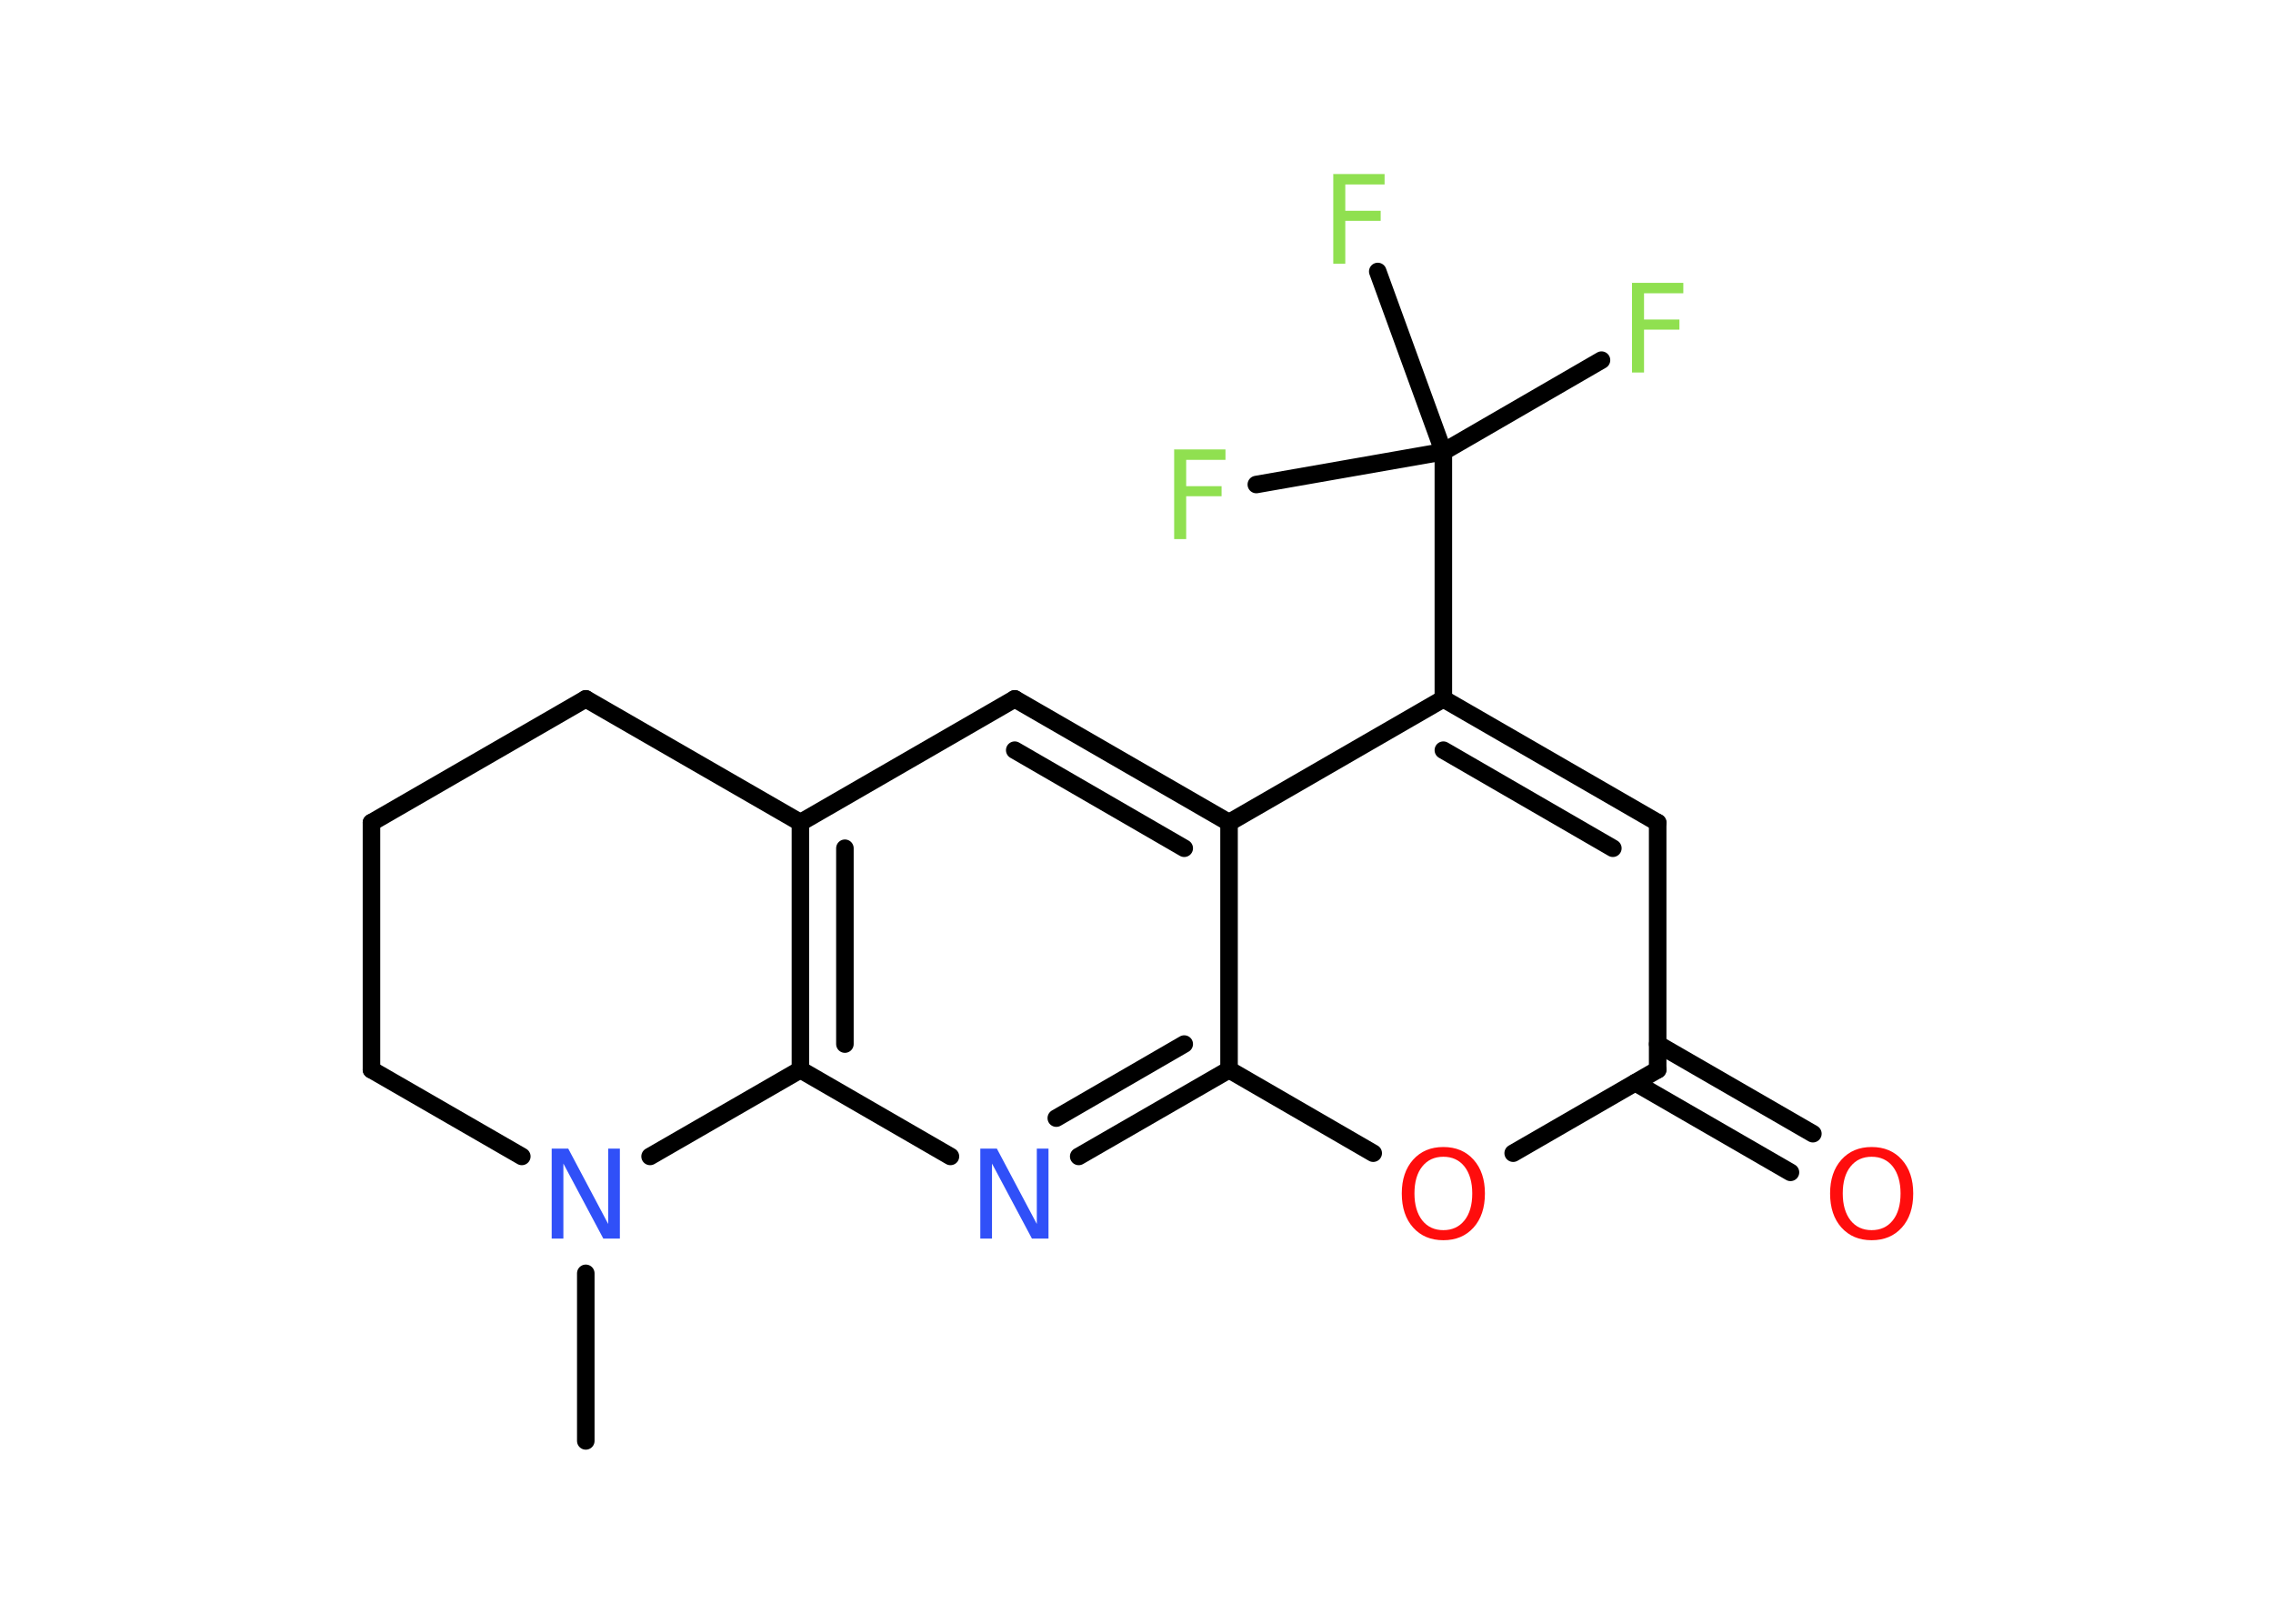 <?xml version='1.0' encoding='UTF-8'?>
<!DOCTYPE svg PUBLIC "-//W3C//DTD SVG 1.1//EN" "http://www.w3.org/Graphics/SVG/1.1/DTD/svg11.dtd">
<svg version='1.2' xmlns='http://www.w3.org/2000/svg' xmlns:xlink='http://www.w3.org/1999/xlink' width='70.0mm' height='50.0mm' viewBox='0 0 70.0 50.0'>
  <desc>Generated by the Chemistry Development Kit (http://github.com/cdk)</desc>
  <g stroke-linecap='round' stroke-linejoin='round' stroke='#000000' stroke-width='.54' fill='#90E050'>
    <rect x='.0' y='.0' width='70.0' height='50.0' fill='#FFFFFF' stroke='none'/>
    <g id='mol1' class='mol'>
      <line id='mol1bnd1' class='bond' x1='18.04' y1='44.37' x2='18.04' y2='39.21'/>
      <line id='mol1bnd2' class='bond' x1='16.07' y1='35.61' x2='11.44' y2='32.94'/>
      <line id='mol1bnd3' class='bond' x1='11.44' y1='32.94' x2='11.44' y2='25.33'/>
      <line id='mol1bnd4' class='bond' x1='11.44' y1='25.33' x2='18.04' y2='21.52'/>
      <line id='mol1bnd5' class='bond' x1='18.04' y1='21.52' x2='24.65' y2='25.33'/>
      <line id='mol1bnd6' class='bond' x1='24.65' y1='25.33' x2='31.25' y2='21.52'/>
      <g id='mol1bnd7' class='bond'>
        <line x1='37.85' y1='25.33' x2='31.25' y2='21.52'/>
        <line x1='36.47' y1='26.12' x2='31.25' y2='23.1'/>
      </g>
      <line id='mol1bnd8' class='bond' x1='37.85' y1='25.33' x2='44.45' y2='21.52'/>
      <line id='mol1bnd9' class='bond' x1='44.45' y1='21.52' x2='44.45' y2='13.91'/>
      <line id='mol1bnd10' class='bond' x1='44.45' y1='13.91' x2='49.32' y2='11.09'/>
      <line id='mol1bnd11' class='bond' x1='44.45' y1='13.91' x2='42.43' y2='8.36'/>
      <line id='mol1bnd12' class='bond' x1='44.45' y1='13.91' x2='38.69' y2='14.92'/>
      <g id='mol1bnd13' class='bond'>
        <line x1='51.05' y1='25.33' x2='44.45' y2='21.52'/>
        <line x1='49.67' y1='26.12' x2='44.45' y2='23.1'/>
      </g>
      <line id='mol1bnd14' class='bond' x1='51.05' y1='25.33' x2='51.05' y2='32.94'/>
      <g id='mol1bnd15' class='bond'>
        <line x1='51.05' y1='32.15' x2='55.83' y2='34.91'/>
        <line x1='50.36' y1='33.34' x2='55.14' y2='36.1'/>
      </g>
      <line id='mol1bnd16' class='bond' x1='51.05' y1='32.94' x2='46.6' y2='35.51'/>
      <line id='mol1bnd17' class='bond' x1='42.29' y1='35.51' x2='37.85' y2='32.94'/>
      <line id='mol1bnd18' class='bond' x1='37.85' y1='25.33' x2='37.85' y2='32.94'/>
      <g id='mol1bnd19' class='bond'>
        <line x1='33.22' y1='35.61' x2='37.85' y2='32.94'/>
        <line x1='32.53' y1='34.43' x2='36.47' y2='32.15'/>
      </g>
      <line id='mol1bnd20' class='bond' x1='29.27' y1='35.61' x2='24.65' y2='32.94'/>
      <g id='mol1bnd21' class='bond'>
        <line x1='24.65' y1='25.33' x2='24.65' y2='32.94'/>
        <line x1='26.02' y1='26.12' x2='26.02' y2='32.15'/>
      </g>
      <line id='mol1bnd22' class='bond' x1='20.02' y1='35.61' x2='24.65' y2='32.94'/>
      <path id='mol1atm2' class='atom' d='M17.0 35.37h.5l1.23 2.32v-2.32h.36v2.77h-.51l-1.23 -2.31v2.31h-.36v-2.77z' stroke='none' fill='#3050F8'/>
      <path id='mol1atm11' class='atom' d='M50.25 8.71h1.59v.32h-1.21v.81h1.09v.31h-1.09v1.32h-.37v-2.77z' stroke='none'/>
      <path id='mol1atm12' class='atom' d='M41.05 5.36h1.59v.32h-1.21v.81h1.09v.31h-1.09v1.32h-.37v-2.77z' stroke='none'/>
      <path id='mol1atm13' class='atom' d='M36.15 13.84h1.59v.32h-1.21v.81h1.09v.31h-1.09v1.32h-.37v-2.77z' stroke='none'/>
      <path id='mol1atm16' class='atom' d='M57.64 35.62q-.41 .0 -.65 .3q-.24 .3 -.24 .83q.0 .52 .24 .83q.24 .3 .65 .3q.41 .0 .65 -.3q.24 -.3 .24 -.83q.0 -.52 -.24 -.83q-.24 -.3 -.65 -.3zM57.64 35.32q.58 .0 .93 .39q.35 .39 .35 1.04q.0 .66 -.35 1.05q-.35 .39 -.93 .39q-.58 .0 -.93 -.39q-.35 -.39 -.35 -1.05q.0 -.65 .35 -1.04q.35 -.39 .93 -.39z' stroke='none' fill='#FF0D0D'/>
      <path id='mol1atm17' class='atom' d='M44.45 35.62q-.41 .0 -.65 .3q-.24 .3 -.24 .83q.0 .52 .24 .83q.24 .3 .65 .3q.41 .0 .65 -.3q.24 -.3 .24 -.83q.0 -.52 -.24 -.83q-.24 -.3 -.65 -.3zM44.45 35.32q.58 .0 .93 .39q.35 .39 .35 1.04q.0 .66 -.35 1.05q-.35 .39 -.93 .39q-.58 .0 -.93 -.39q-.35 -.39 -.35 -1.05q.0 -.65 .35 -1.04q.35 -.39 .93 -.39z' stroke='none' fill='#FF0D0D'/>
      <path id='mol1atm19' class='atom' d='M30.2 35.37h.5l1.23 2.32v-2.32h.36v2.77h-.51l-1.23 -2.31v2.31h-.36v-2.77z' stroke='none' fill='#3050F8'/>
    </g>
  </g>
</svg>
